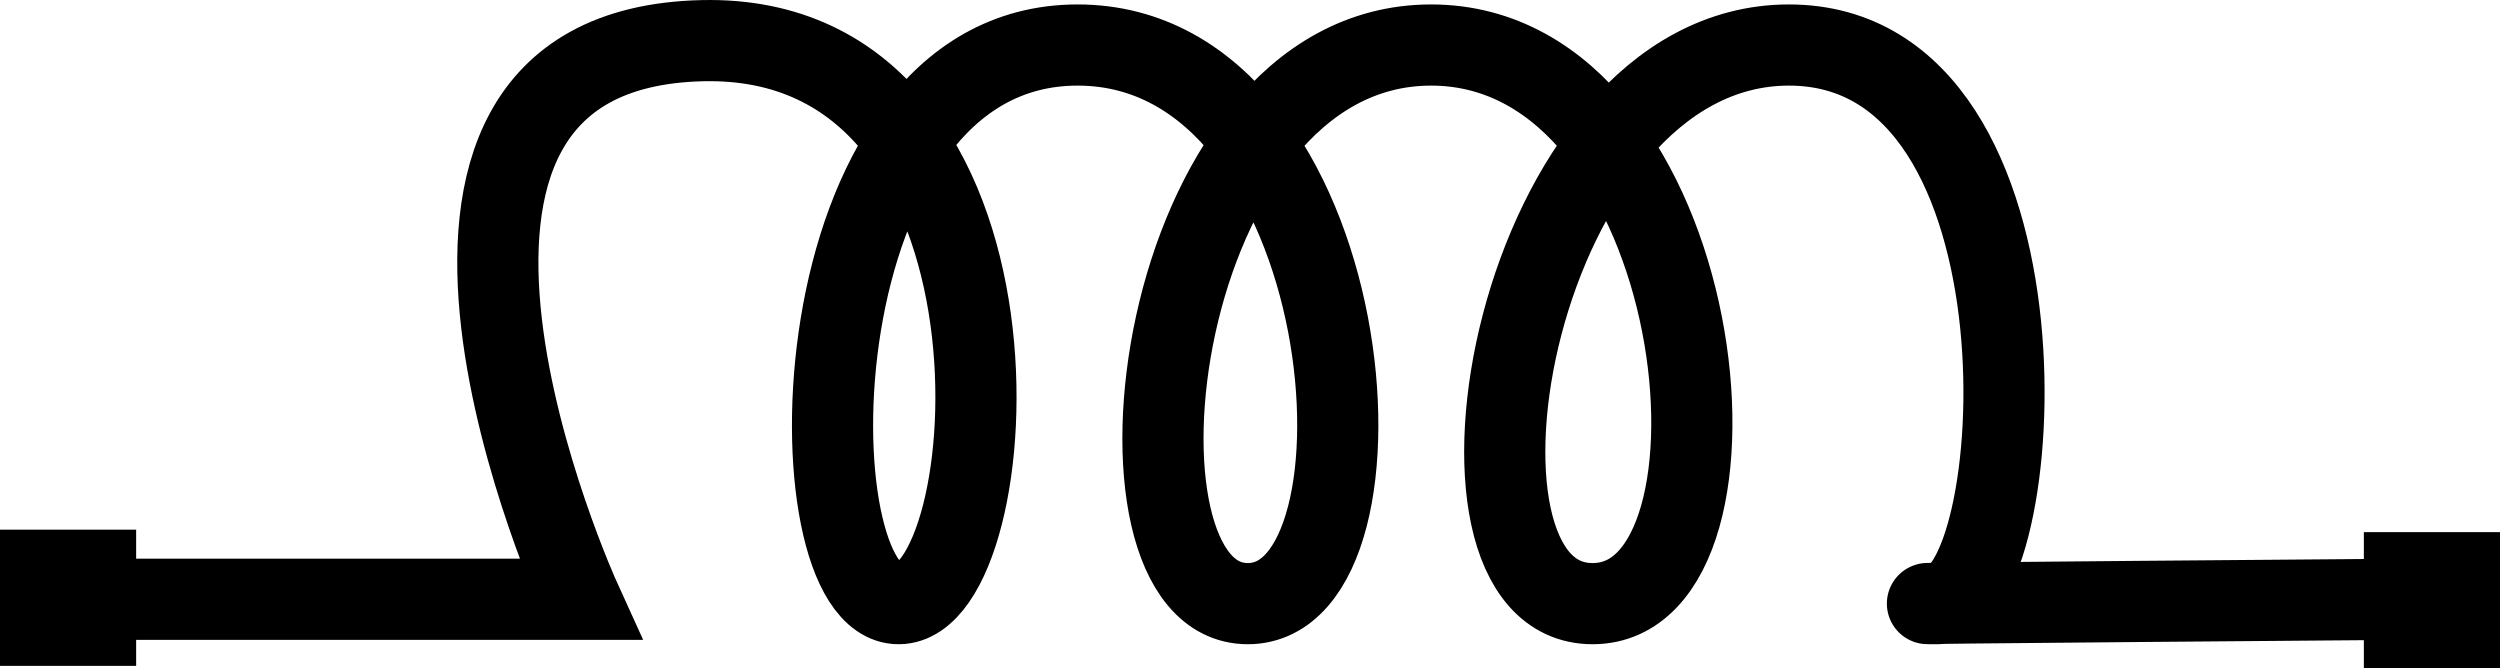 <?xml version="1.0" encoding="utf-8"?>
<!-- Generator: Adobe Illustrator 16.0.0, SVG Export Plug-In . SVG Version: 6.00 Build 0)  -->
<!DOCTYPE svg PUBLIC "-//W3C//DTD SVG 1.1//EN" "http://www.w3.org/Graphics/SVG/1.1/DTD/svg11.dtd">
<svg version="1.1" id="Layer_1" xmlns="http://www.w3.org/2000/svg" xmlns:xlink="http://www.w3.org/1999/xlink" x="0px" y="0px"
	 width="307.994px" height="82.331px" viewBox="-4.001 108.835 307.994 82.331"
	 enable-background="new -4.001 108.835 307.994 82.331" xml:space="preserve">
<path fill="none" stroke="#000000" stroke-width="10" d="M7.784,182.663h59.68c0,0-30.83-67.744,15.054-68.817
	c42.463-0.994,37.635,69.356,24.194,69.356s-12.904-68.82,22.043-68.82c34.948,0,40.325,68.82,20.968,68.82
	c-19.354,0-11.828-68.82,22.582-68.82c34.41,0,41.398,68.82,19.896,68.82c-21.506,0-9.683-68.82,24.19-68.82
	c33.871,0,29.57,68.82,18.279,68.82s57.529-0.539,57.529-0.539 M0.999,179.092h6.773v6.773H0.999V179.092z M292.22,179.393h6.773
	v6.773h-6.773V179.393z"/>
</svg>
